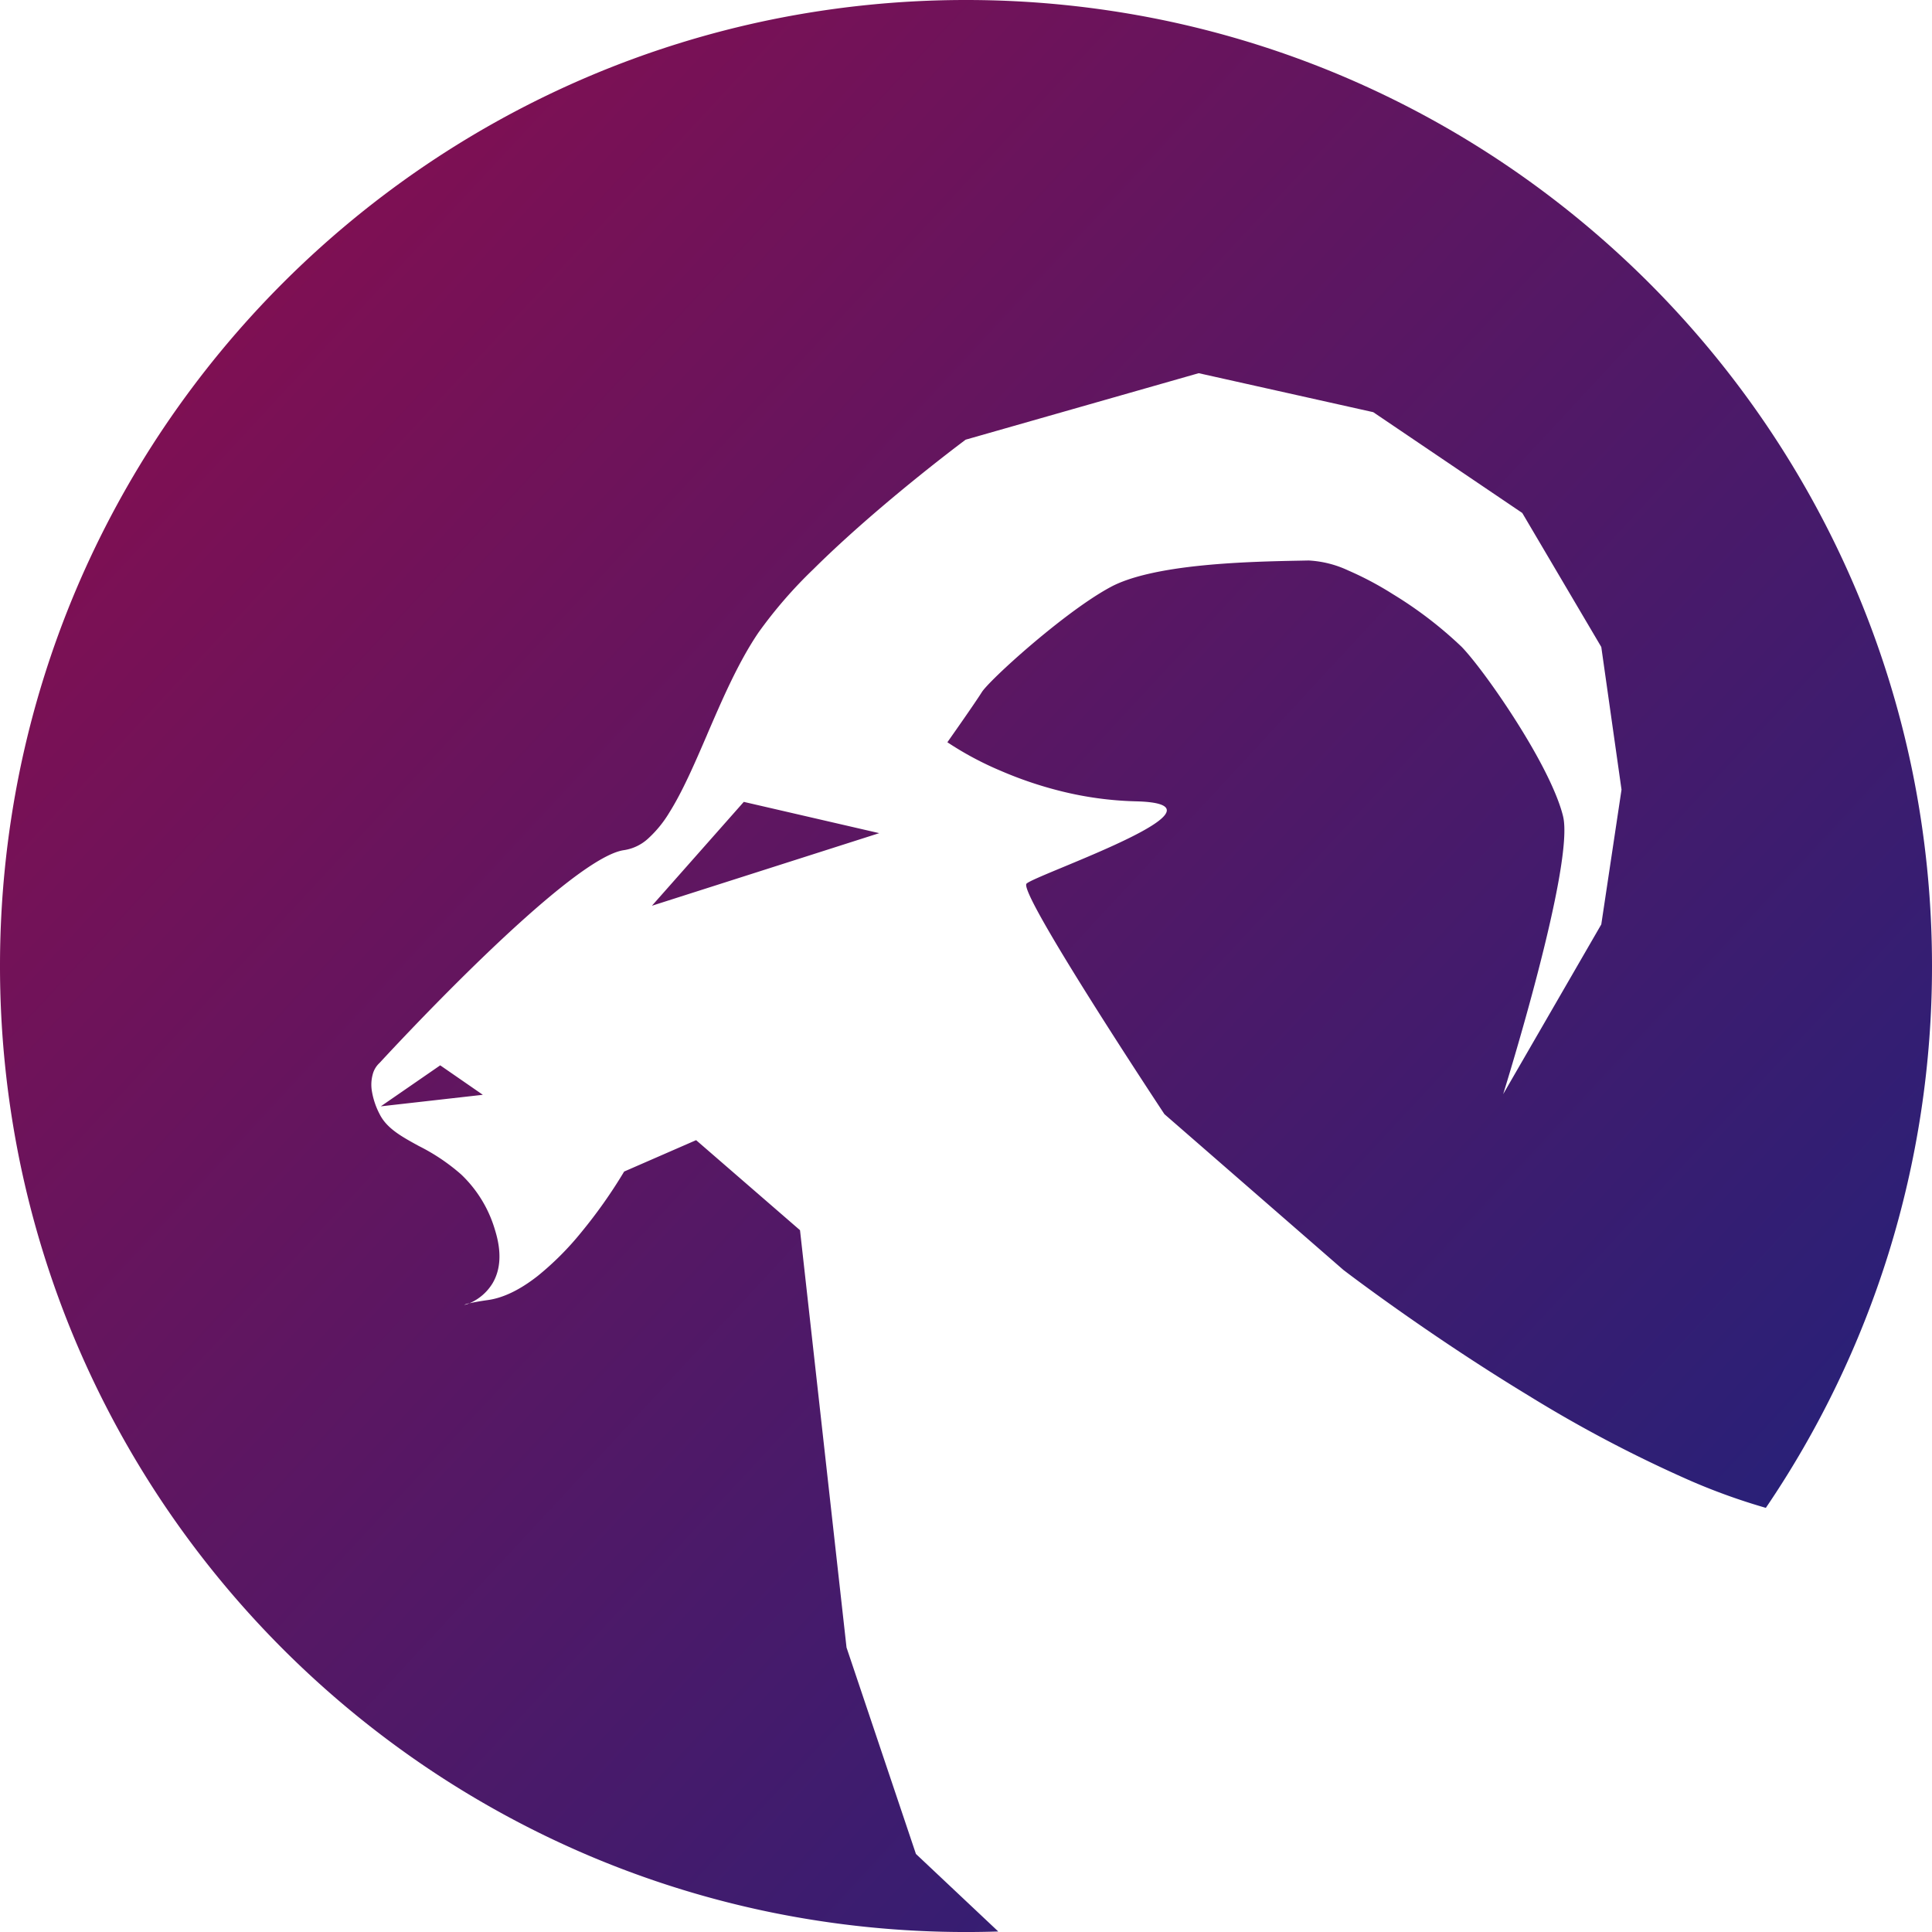 <svg xmlns="http://www.w3.org/2000/svg" xmlns:xlink="http://www.w3.org/1999/xlink" width="400" height="400" viewBox="0 0 400 400"><defs><linearGradient id="a" x1="0.056" y1="0.081" x2="1" y2="0.956" gradientUnits="objectBoundingBox"><stop offset="0" stop-color="#880e4f"/><stop offset="1" stop-color="#1a237e"/></linearGradient></defs><path d="M-4120.307,395.936a198.943,198.943,0,0,1-37.542-11.653,200.025,200.025,0,0,1-33.973-18.44,201.445,201.445,0,0,1-29.6-24.422,201.459,201.459,0,0,1-24.423-29.6,200.151,200.151,0,0,1-18.439-33.973,199.037,199.037,0,0,1-11.653-37.542A201.476,201.476,0,0,1-4280,200a201.476,201.476,0,0,1,4.063-40.307,198.965,198.965,0,0,1,11.653-37.542,200.109,200.109,0,0,1,18.439-33.973,201.459,201.459,0,0,1,24.423-29.6,201.452,201.452,0,0,1,29.6-24.423,200.1,200.1,0,0,1,33.973-18.44,198.944,198.944,0,0,1,37.542-11.653A201.494,201.494,0,0,1-4080,0a201.492,201.492,0,0,1,40.307,4.063,198.952,198.952,0,0,1,37.542,11.653,200.111,200.111,0,0,1,33.973,18.44,201.412,201.412,0,0,1,29.6,24.423,201.345,201.345,0,0,1,24.423,29.6,200.039,200.039,0,0,1,18.44,33.973,198.97,198.97,0,0,1,11.653,37.542A201.423,201.423,0,0,1-3880,200a200,200,0,0,1-9.058,59.687,199.1,199.1,0,0,1-25.343,52.5,128.273,128.273,0,0,1-15.523-5.576,273.454,273.454,0,0,1-33.821-17.8c-21.038-12.775-37.959-25.762-38.12-25.888l-37.053-32.25c-.07-.105-7.562-11.416-14.959-23.167-4.286-6.807-7.616-12.3-9.9-16.319-2.866-5.044-4.107-7.815-3.69-8.239.459-.465,3.551-1.751,7.466-3.378,8.794-3.655,22.084-9.18,21.562-11.957-.2-1.042-2.36-1.617-6.432-1.708a71.3,71.3,0,0,1-15.56-2.127,80.154,80.154,0,0,1-12.351-4.179,66.743,66.743,0,0,1-11.071-5.921l-.005,0,.02-.029c.938-1.33,5.691-8.079,7.124-10.362.728-1.16,4.79-5.173,10.325-9.88,3.695-3.141,10.734-8.862,16.36-11.886,3.9-2.095,10.352-3.6,19.182-4.469,7.39-.728,14.9-.874,19.872-.971l1.768-.035.21,0a21.965,21.965,0,0,1,8.107,2.051,67.47,67.47,0,0,1,9.254,4.908,83.373,83.373,0,0,1,14.281,10.943c2.744,2.869,7.479,9.349,11.512,15.759,6.82,10.834,8.861,16.772,9.47,19.347.548,2.312.235,6.772-.927,13.259-.929,5.185-2.4,11.673-4.379,19.282-3.226,12.419-6.713,23.675-7.1,24.918l-.005.017,20.313-35.142,4.189-27.9-4.189-29.538-16.361-27.747-30.854-20.868-36.136-8.07-48.243,13.764c-.079.058-7.957,5.908-17.3,13.851-5.42,4.61-10.206,8.97-14.224,12.958a94.063,94.063,0,0,0-11.368,13.107c-4.174,6.145-7.458,13.756-10.633,21.118l0,.01,0,.005c-2.607,6.043-5.07,11.751-7.811,16.116a23.913,23.913,0,0,1-4.349,5.361,9.463,9.463,0,0,1-5.024,2.453c-2.664.353-6.983,2.888-12.836,7.534-4.686,3.72-10.356,8.79-16.853,15.067-11.05,10.675-20.837,21.336-20.931,21.439a4.85,4.85,0,0,0-1.45,2.432,8.11,8.11,0,0,0-.182,3.294,15.812,15.812,0,0,0,1.631,4.909c1.486,2.96,4.554,4.639,8.105,6.582a41.085,41.085,0,0,1,8.777,5.9,25.826,25.826,0,0,1,7.009,11.534c1.373,4.413,1.194,8.117-.531,11.013a10.375,10.375,0,0,1-4.8,4.13c.687-.161,1.917-.408,3.879-.684,3.177-.447,6.636-2.124,10.279-4.983a60.8,60.8,0,0,0,9.034-9.053,103.361,103.361,0,0,0,8.866-12.566l14.9-6.5,21.51,18.642,9.631,86.4,14.367,42.738,17.052,16.058c-2.233.073-4.479.11-6.677.11A201.486,201.486,0,0,1-4120.307,395.936Zm-63.552-125.786s.007.006.021.006a4.2,4.2,0,0,0,1-.321A3.5,3.5,0,0,0-4183.859,270.15Zm1.023-.315h0Zm-6.022-49.269,8.823,6.1-21.121,2.388Zm43.838-33.046,19.013-21.5,28.042,6.475-47.055,15.028h0Z" transform="translate(4280)" fill="url(#a)"/></svg>